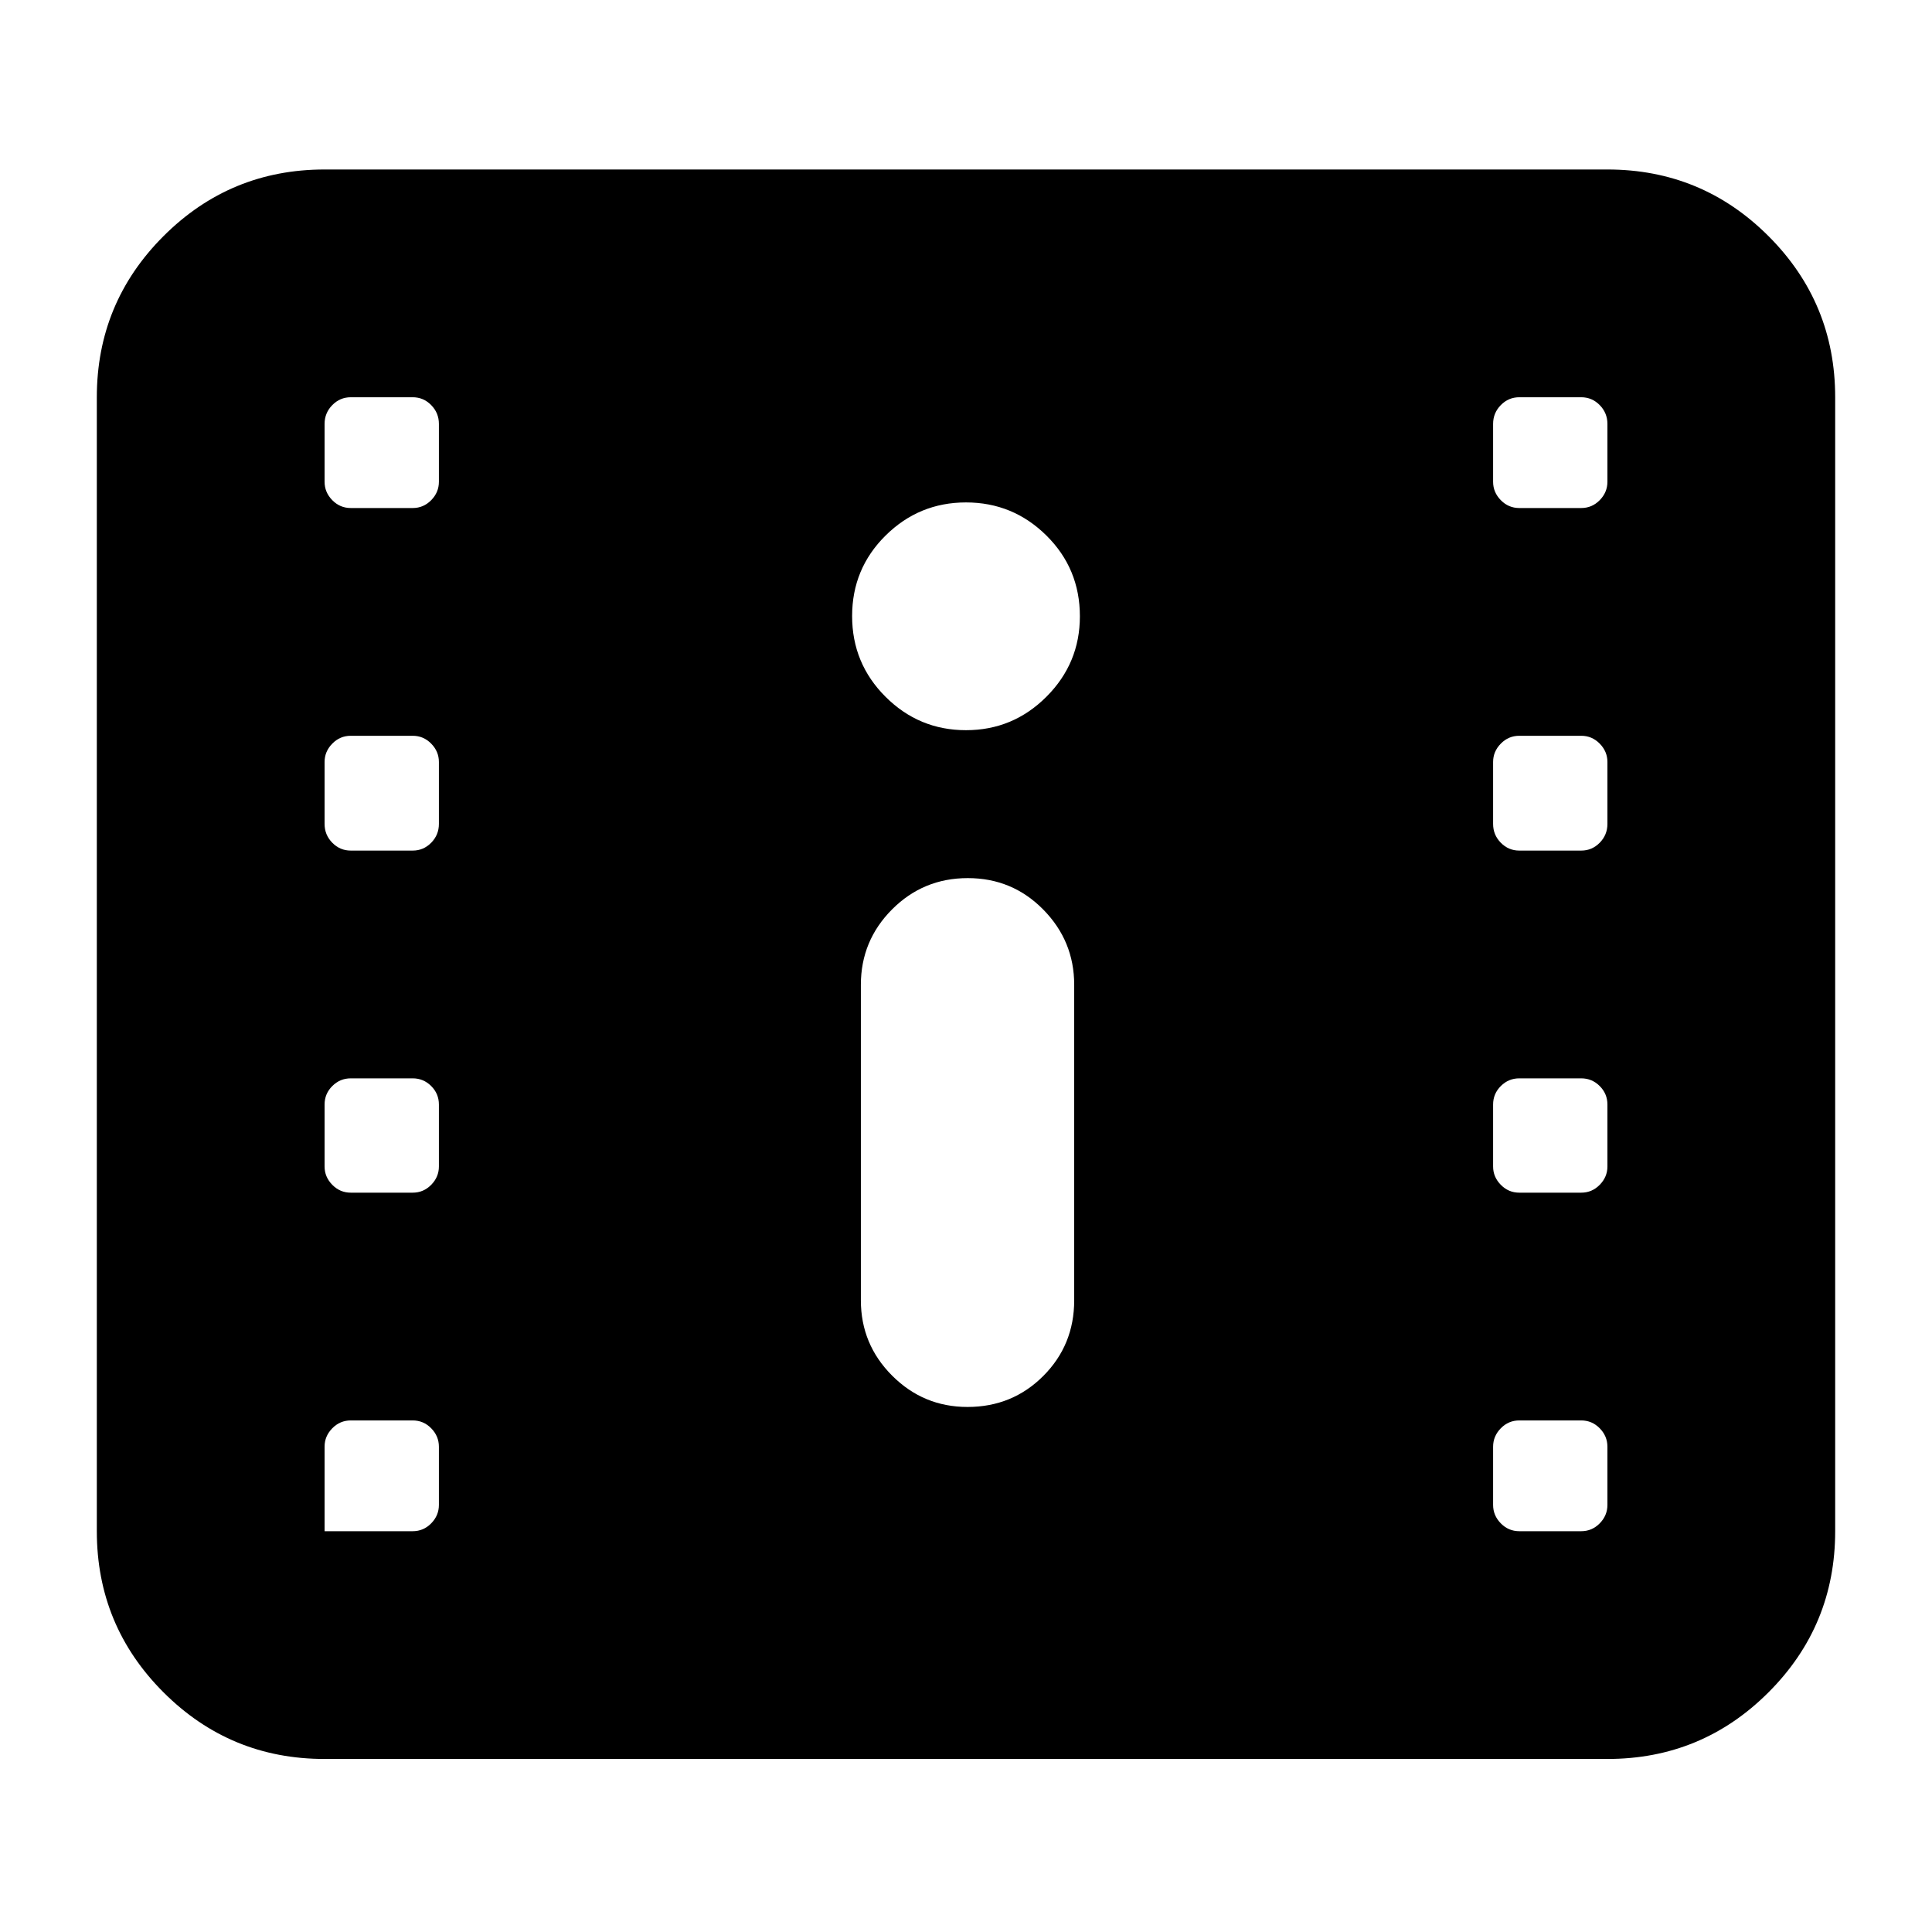 <svg xmlns="http://www.w3.org/2000/svg" height="24" viewBox="0 -960 960 960" width="24"><path d="M161.283-85.978q-46.93 0-80.052-33.122-33.122-33.123-33.122-80.052v-563.457q0-46.929 33.122-80.052 33.122-33.122 80.052-33.122h637.434q46.93 0 80.052 33.122 33.122 33.123 33.122 80.052v563.457q0 46.929-33.122 80.052-33.122 33.122-80.052 33.122H161.283Zm-1.913-113.174h45.717q5.343 0 9.172-3.9 3.828-3.9 3.828-9.168v-28.907q0-5.268-3.828-9.168-3.829-3.9-9.172-3.9h-30.804q-5.344 0-9.172 3.9-3.828 3.9-3.828 9.1v43.956q0-.956-.574-1.435-.574-.478-1.339-.478Zm595.543 0h30.804q5.344 0 9.172-3.9 3.828-3.9 3.828-9.168v-28.907q0-5.268-3.828-9.168-3.828-3.9-9.172-3.9h-30.804q-5.343 0-9.172 3.9-3.828 3.9-3.828 9.168v28.907q0 5.268 3.828 9.168 3.829 3.9 9.172 3.9Zm-274.152-61.739q22.239 0 37.619-15.381 15.381-15.38 15.381-37.619v-156.783q0-21.761-15.381-37.38-15.38-15.62-37.5-15.62-22.119 0-37.619 15.548t-15.5 37.452v156.783q0 21.904 15.548 37.452 15.548 15.548 37.452 15.548ZM174.283-367.37h30.804q5.343 0 9.172-3.9 3.828-3.899 3.828-9.1v-30.804q0-5.343-3.828-9.172-3.829-3.828-9.172-3.828h-30.804q-5.344 0-9.172 3.828-3.828 3.829-3.828 9.172v30.804q0 5.201 3.828 9.1 3.828 3.9 9.172 3.9Zm580.63 0h30.804q5.344 0 9.172-3.9 3.828-3.899 3.828-9.1v-30.804q0-5.343-3.828-9.172-3.828-3.828-9.172-3.828h-30.804q-5.343 0-9.172 3.828-3.828 3.829-3.828 9.172v30.804q0 5.201 3.828 9.1 3.829 3.9 9.172 3.9Zm-580.63-169.978h30.804q5.343 0 9.172-3.9 3.828-3.9 3.828-9.339v-30.804q0-5.2-3.828-9.1-3.829-3.9-9.172-3.9h-30.804q-5.344 0-9.172 3.9-3.828 3.9-3.828 9.1v30.804q0 5.439 3.828 9.339 3.828 3.9 9.172 3.9Zm580.63 0h30.804q5.344 0 9.172-3.9 3.828-3.9 3.828-9.339v-30.804q0-5.2-3.828-9.1-3.828-3.9-9.172-3.9h-30.804q-5.343 0-9.172 3.9-3.828 3.9-3.828 9.1v30.804q0 5.439 3.828 9.339 3.829 3.9 9.172 3.9ZM480-597.174q23.339 0 39.963-16.624 16.624-16.624 16.624-39.963 0-23.674-16.624-40.13-16.624-16.457-39.963-16.457-23.339 0-39.963 16.457-16.624 16.456-16.624 40.011 0 23.554 16.624 40.13 16.624 16.576 39.963 16.576ZM174.283-707.565h30.804q5.343 0 9.172-3.9 3.828-3.9 3.828-9.14v-28.765q0-5.439-3.828-9.339-3.829-3.9-9.172-3.9h-30.804q-5.344 0-9.172 3.9-3.828 3.9-3.828 9.339v28.765q0 5.24 3.828 9.14 3.828 3.9 9.172 3.9Zm580.63 0h30.804q5.344 0 9.172-3.9 3.828-3.9 3.828-9.14v-28.765q0-5.439-3.828-9.339-3.828-3.9-9.172-3.9h-30.804q-5.343 0-9.172 3.9-3.828 3.9-3.828 9.339v28.765q0 5.24 3.828 9.14 3.829 3.9 9.172 3.9Z"/></svg>